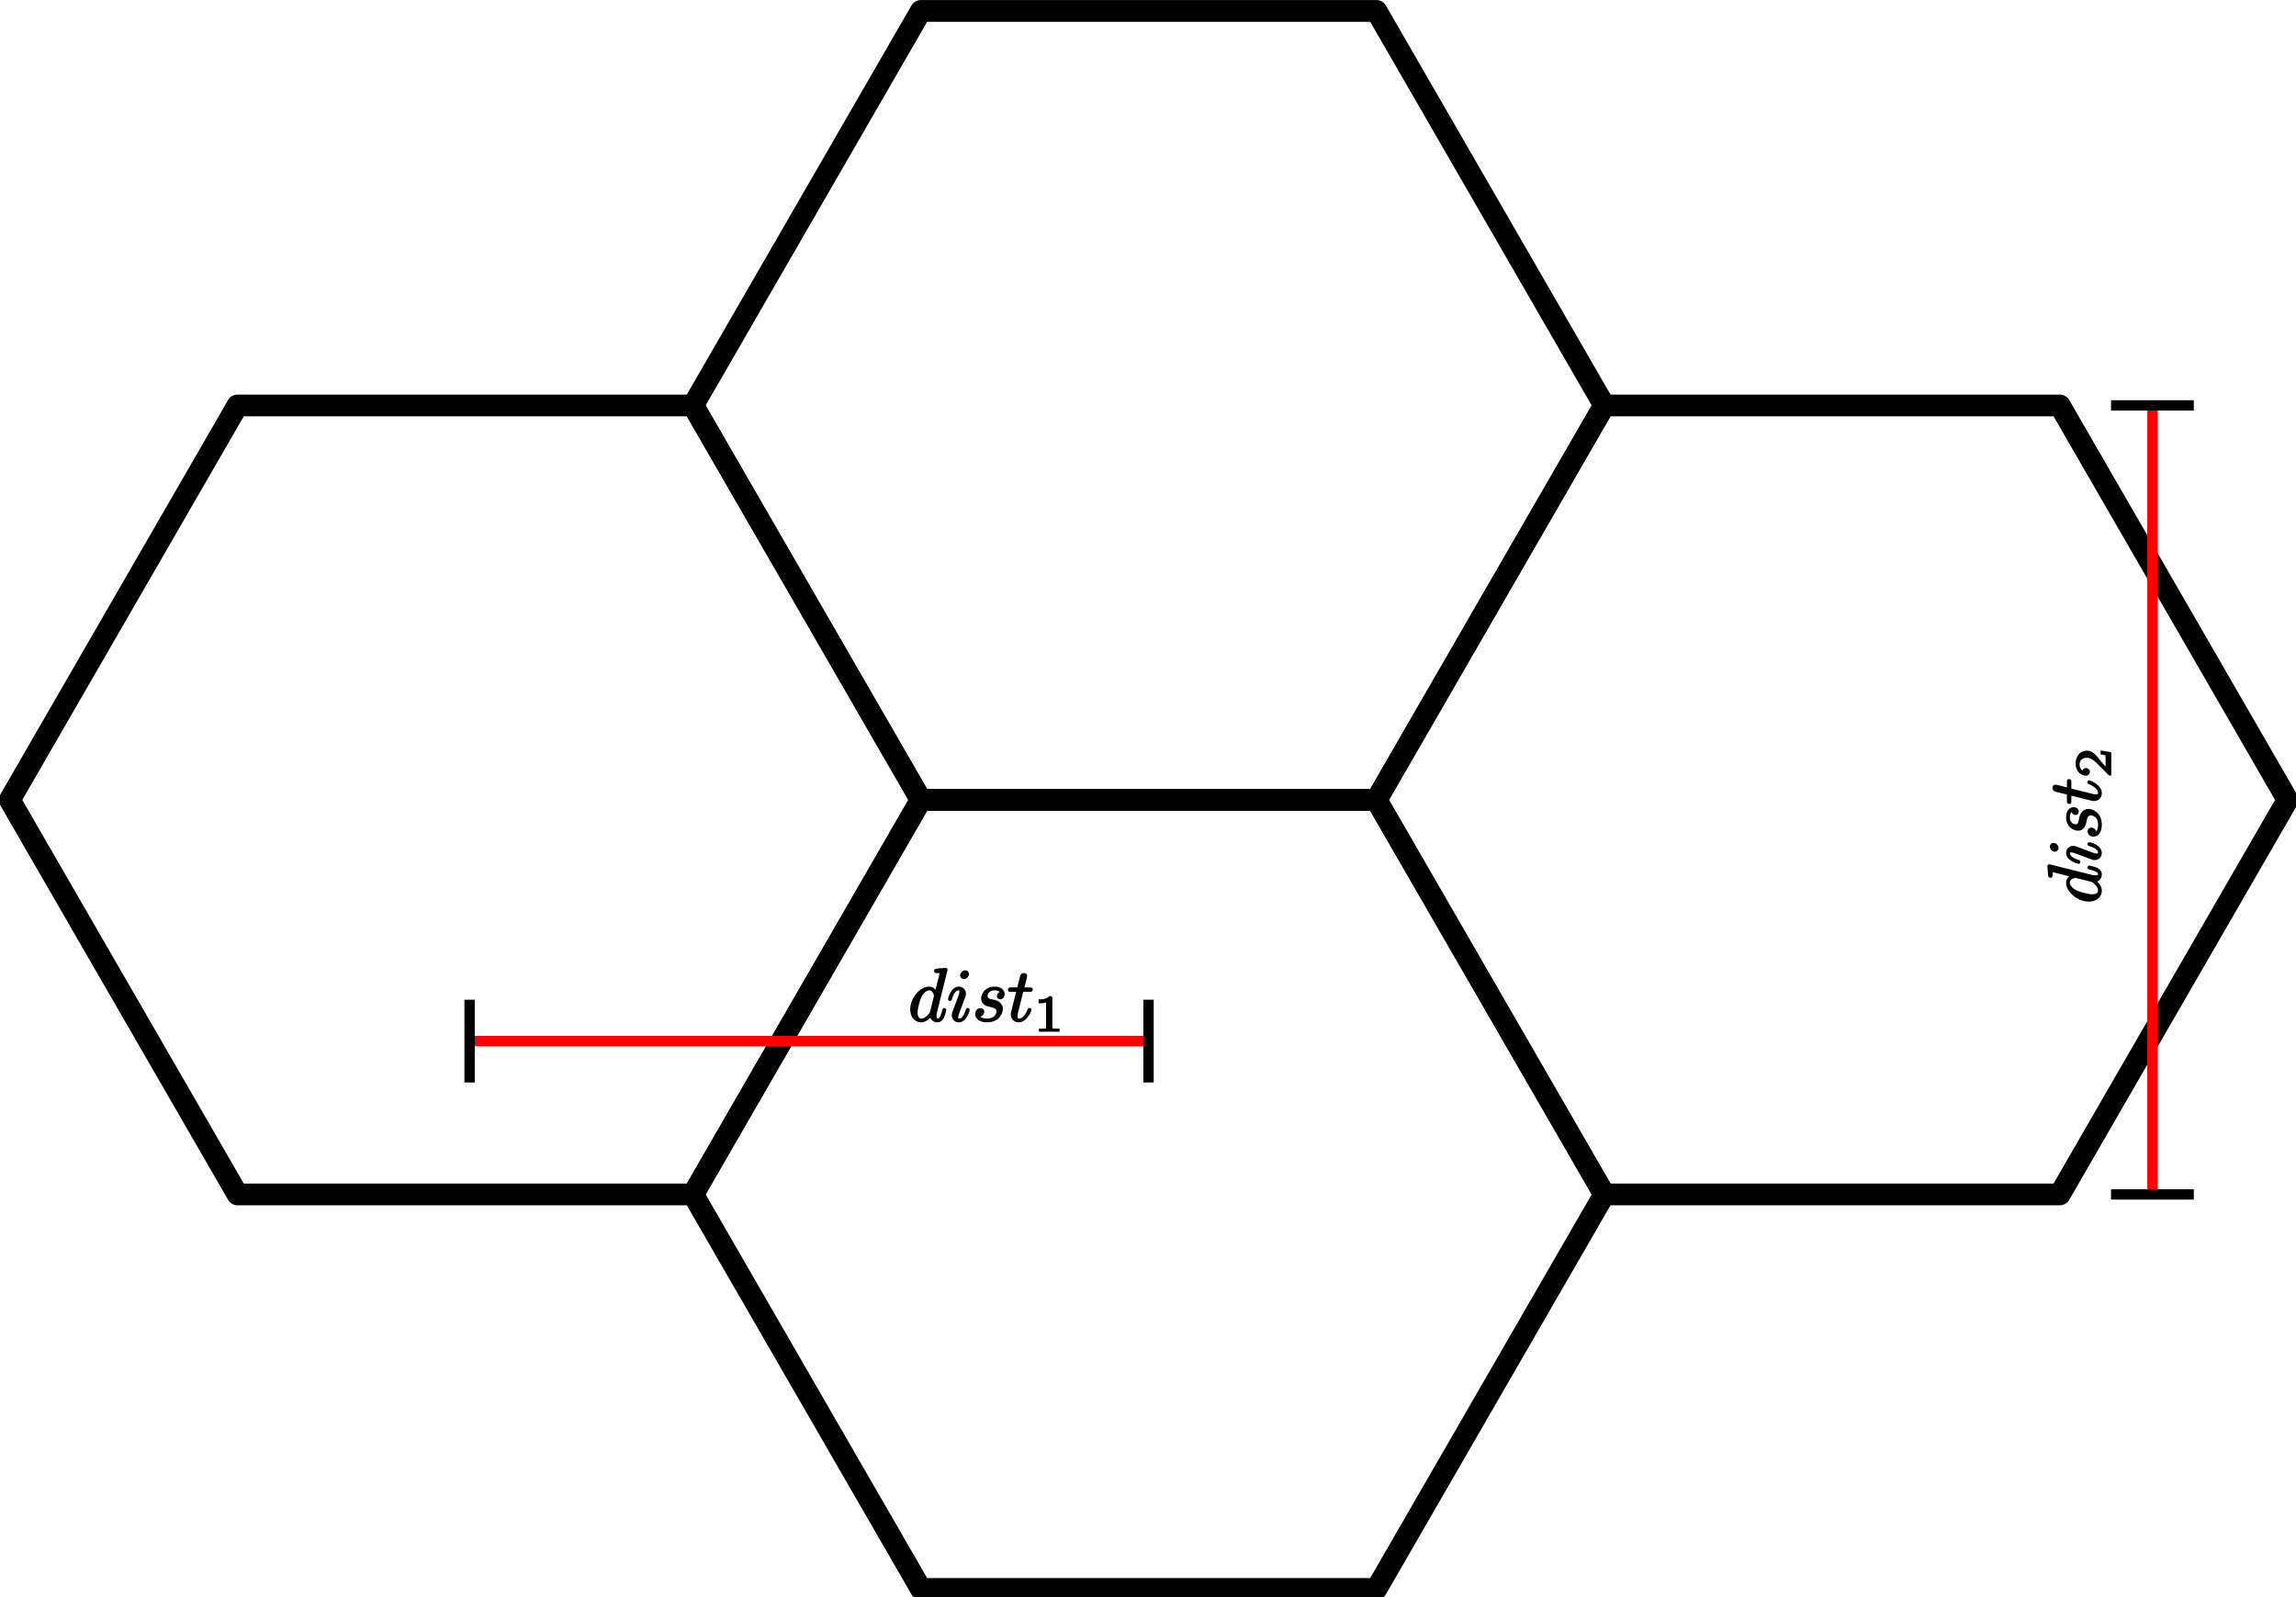<?xml version="1.0" encoding="UTF-8" standalone="no"?>
<!-- Created with Inkscape (http://www.inkscape.org/) -->

<svg
   width="222.286mm"
   height="154.649mm"
   viewBox="0 0 222.286 154.649"
   version="1.1"
   id="svg364"
   inkscape:version="1.2.2 (b0a8486541, 2022-12-01)"
   sodipodi:docname="hexmap_done.svg"
   xmlns:inkscape="http://www.inkscape.org/namespaces/inkscape"
   xmlns:sodipodi="http://sodipodi.sourceforge.net/DTD/sodipodi-0.dtd"
   xmlns="http://www.w3.org/2000/svg"
   xmlns:svg="http://www.w3.org/2000/svg">
  <sodipodi:namedview
     id="namedview366"
     pagecolor="#ffffff"
     bordercolor="#666666"
     borderopacity="1.0"
     inkscape:showpageshadow="2"
     inkscape:pageopacity="0.0"
     inkscape:pagecheckerboard="0"
     inkscape:deskcolor="#d1d1d1"
     inkscape:document-units="mm"
     showgrid="false"
     inkscape:zoom="1.2044855"
     inkscape:cx="367.37677"
     inkscape:cy="362.8105"
     inkscape:window-width="1920"
     inkscape:window-height="1019"
     inkscape:window-x="0"
     inkscape:window-y="0"
     inkscape:window-maximized="1"
     inkscape:current-layer="g164" />
  <defs
     id="defs361">
    <marker
       style="overflow:visible"
       id="marker2919"
       refX="0"
       refY="0"
       orient="auto"
       inkscape:stockid="Stop"
       markerWidth="1"
       markerHeight="8"
       viewBox="0 0 1 8"
       inkscape:isstock="true"
       inkscape:collect="always"
       preserveAspectRatio="xMidYMid">
      <path
         style="fill:none;stroke:context-stroke;stroke-width:1"
         d="M 0,4 V -4"
         id="path2917" />
    </marker>
    <marker
       style="overflow:visible"
       id="Stop"
       refX="0"
       refY="0"
       orient="auto"
       inkscape:stockid="Stop"
       markerWidth="1"
       markerHeight="8"
       viewBox="0 0 1 8"
       inkscape:isstock="true"
       inkscape:collect="always"
       preserveAspectRatio="xMidYMid">
      <path
         style="fill:none;stroke:context-stroke;stroke-width:1"
         d="M 0,4 V -4"
         id="path171" />
    </marker>
    <clipPath
       id="clipPath5767">
      <path
         clip-rule="nonzero"
         d="M 0,0 H 9 V 10.359 H 0 Z m 0,0"
         id="path795" />
    </clipPath>
    <clipPath
       id="clipPath5490">
      <path
         clip-rule="nonzero"
         d="m 25,2 h 24.508 v 8 H 25 Z m 0,0"
         id="path3539" />
    </clipPath>
    <clipPath
       id="clipPath415">
      <path
         clip-rule="nonzero"
         d="M 0,0 H 5 V 6.918 H 0 Z m 0,0"
         id="path8316" />
    </clipPath>
    <clipPath
       id="clipPath6161">
      <path
         clip-rule="nonzero"
         d="m 12,2 h 5 v 4.918 h -5 z m 0,0"
         id="path3345" />
    </clipPath>
    <clipPath
       id="clipPath5567">
      <path
         clip-rule="nonzero"
         d="M 17,0 H 41 V 6.918 H 17 Z m 0,0"
         id="path1146" />
    </clipPath>
    <clipPath
       id="clipPath7097">
      <path
         clip-rule="nonzero"
         d="m 17,3 h 4 v 5.414 h -4 z m 0,0"
         id="path9332" />
    </clipPath>
    <clipPath
       id="clipPath829">
      <path
         clip-rule="nonzero"
         d="m 17,3 h 4 v 5.414 h -4 z m 0,0"
         id="path9732" />
    </clipPath>
  </defs>
  <g
     inkscape:label="Layer 1"
     inkscape:groupmode="layer"
     id="layer1"
     transform="translate(-2.075,-137.291)">
    <g
       id="g164"
       style="fill:none;stroke:#000000;stroke-width:2.8;stroke-opacity:1"
       transform="matrix(0.265,0,0,0.265,71.929,135.191)">
      <path
         sodipodi:type="star"
         style="fill:#ffffff;fill-rule:evenodd;stroke:#000000;stroke-width:0.9;stroke-linecap:round;stroke-linejoin:round;stroke-dasharray:none"
         id="path708"
         inkscape:flatsided="true"
         sodipodi:sides="6"
         sodipodi:cx="10.898254"
         sodipodi:cy="12.65501"
         sodipodi:r1="18.86795"
         sodipodi:r2="16.340124"
         sodipodi:arg1="1.0471976"
         sodipodi:arg2="1.5707963"
         inkscape:rounded="0"
         inkscape:randomized="0"
         d="m 20.332,28.995 -18.868,-1e-6 -9.434,-16.34 9.434,-16.34 18.868,9e-7 9.434,16.34 z"
         transform="matrix(8.821,0,0,8.821,59.916,44.412)" />
      <path
         sodipodi:type="star"
         style="fill:none;fill-rule:evenodd;stroke:#000000;stroke-width:0.9;stroke-linecap:round;stroke-linejoin:round;stroke-dasharray:none;stroke-opacity:1"
         id="path708-8"
         inkscape:flatsided="true"
         sodipodi:sides="6"
         sodipodi:cx="10.898254"
         sodipodi:cy="12.65501"
         sodipodi:r1="18.86795"
         sodipodi:r2="16.340124"
         sodipodi:arg1="1.0471976"
         sodipodi:arg2="1.5707963"
         inkscape:rounded="0"
         inkscape:randomized="0"
         d="m 20.332,28.995 -18.868,-1e-6 -9.434,-16.34 9.434,-16.34 18.868,9e-7 9.434,16.34 z"
         transform="matrix(8.821,0,0,8.821,309.576,188.554)" />
      <path
         sodipodi:type="star"
         style="fill:none;fill-rule:evenodd;stroke:#000000;stroke-width:0.9;stroke-linecap:round;stroke-linejoin:round;stroke-dasharray:none;stroke-opacity:1"
         id="path708-8-9"
         inkscape:flatsided="true"
         sodipodi:sides="6"
         sodipodi:cx="10.898254"
         sodipodi:cy="12.65501"
         sodipodi:r1="18.86795"
         sodipodi:r2="16.340124"
         sodipodi:arg1="1.0471976"
         sodipodi:arg2="1.5707963"
         inkscape:rounded="0"
         inkscape:randomized="0"
         d="m 20.332,28.995 -18.868,-1e-6 -9.434,-16.34 9.434,-16.34 18.868,9e-7 9.434,16.34 z"
         transform="matrix(8.821,0,0,8.821,59.916,332.695)" />
      <path
         style="fill:#ff0000;stroke:#ff0000;stroke-width:3.78;stroke-linecap:butt;stroke-linejoin:miter;stroke-dasharray:none;stroke-opacity:1;marker-start:url(#marker2919);marker-end:url(#Stop)"
         d="m 522.762,444.329 10e-6,-288.283"
         id="path3011" />
      <path
         sodipodi:type="star"
         style="fill:none;fill-rule:evenodd;stroke:#000000;stroke-width:0.9;stroke-linecap:round;stroke-linejoin:round;stroke-dasharray:none;stroke-opacity:1"
         id="path708-8-7"
         inkscape:flatsided="true"
         sodipodi:sides="6"
         sodipodi:cx="10.898254"
         sodipodi:cy="12.65501"
         sodipodi:r1="18.86795"
         sodipodi:r2="16.340124"
         sodipodi:arg1="1.0471976"
         sodipodi:arg2="1.5707963"
         inkscape:rounded="0"
         inkscape:randomized="0"
         d="m 20.332,28.995 -18.868,-1e-6 -9.434,-16.34 9.434,-16.34 18.868,9e-7 9.434,16.34 z"
         transform="matrix(8.821,0,0,8.821,-189.744,188.554)" />
      <path
         style="fill:#ff0000;stroke:#ff0000;stroke-width:3.78;stroke-linecap:butt;stroke-linejoin:miter;stroke-dasharray:none;stroke-opacity:1;marker-start:url(#Stop);marker-end:url(#marker2919)"
         d="M 155.996,388.297 H -92.033"
         id="path2074" />
      <g
         inkscape:label=""
         transform="matrix(7.706,0,0,7.706,69.317,361.932)"
         id="g3807"
         style="stroke-width:0.1;stroke-dasharray:none">
        <g
           fill="#000000"
           fill-opacity="1"
           id="g34"
           transform="matrix(0.353,0,0,0.353,-0.143,0.001)"
           style="stroke-width:0.283;stroke-dasharray:none">
          <g
             id="use26"
             transform="translate(0,6.919)"
             style="stroke-width:0.283;stroke-dasharray:none">
            <path
               d="m 5.141,-6.812 c 0,0 0,-0.109 -0.125,-0.109 -0.156,0 -1.094,0.094 -1.266,0.109 -0.078,0.016 -0.141,0.062 -0.141,0.188 0,0.125 0.094,0.125 0.234,0.125 0.484,0 0.5,0.062 0.5,0.172 L 4.312,-6.125 3.719,-3.766 C 3.531,-4.141 3.25,-4.406 2.797,-4.406 c -1.156,0 -2.391,1.469 -2.391,2.922 0,0.938 0.547,1.594 1.312,1.594 0.203,0 0.703,-0.047 1.297,-0.75 0.078,0.422 0.438,0.75 0.906,0.75 0.359,0 0.578,-0.234 0.75,-0.547 0.156,-0.359 0.297,-0.969 0.297,-0.984 0,-0.109 -0.094,-0.109 -0.125,-0.109 -0.094,0 -0.109,0.047 -0.141,0.188 -0.172,0.641 -0.344,1.234 -0.75,1.234 -0.281,0 -0.297,-0.266 -0.297,-0.453 0,-0.25 0.016,-0.312 0.047,-0.484 z m -2.062,5.625 C 3.016,-1 3.016,-0.984 2.875,-0.812 2.438,-0.266 2.031,-0.109 1.75,-0.109 c -0.5,0 -0.641,-0.547 -0.641,-0.938 0,-0.5 0.312,-1.719 0.547,-2.188 0.312,-0.578 0.75,-0.953 1.156,-0.953 0.641,0 0.781,0.812 0.781,0.875 0,0.062 -0.016,0.125 -0.031,0.172 z m 0,0"
               id="path46"
               style="stroke-width:0.283;stroke-dasharray:none" />
          </g>
          <g
             id="use28"
             transform="translate(5.186,6.919)"
             style="stroke-width:0.283;stroke-dasharray:none">
            <path
               d="m 2.828,-6.234 c 0,-0.203 -0.141,-0.359 -0.359,-0.359 -0.281,0 -0.547,0.266 -0.547,0.531 0,0.188 0.141,0.359 0.375,0.359 0.234,0 0.531,-0.234 0.531,-0.531 z m -0.75,3.75 c 0.109,-0.281 0.109,-0.312 0.219,-0.578 0.078,-0.203 0.125,-0.344 0.125,-0.531 0,-0.438 -0.312,-0.812 -0.812,-0.812 -0.938,0 -1.312,1.453 -1.312,1.531 0,0.109 0.094,0.109 0.109,0.109 0.109,0 0.109,-0.031 0.156,-0.188 0.281,-0.938 0.672,-1.234 1.016,-1.234 0.078,0 0.25,0 0.25,0.312 0,0.219 -0.078,0.422 -0.109,0.531 -0.078,0.25 -0.531,1.406 -0.688,1.844 -0.109,0.25 -0.234,0.578 -0.234,0.797 0,0.469 0.344,0.812 0.812,0.812 0.938,0 1.312,-1.438 1.312,-1.531 0,-0.109 -0.094,-0.109 -0.125,-0.109 -0.094,0 -0.094,0.031 -0.141,0.188 -0.188,0.625 -0.516,1.234 -1.016,1.234 -0.172,0 -0.25,-0.094 -0.25,-0.328 0,-0.25 0.062,-0.391 0.297,-1 z m 0,0"
               id="path50"
               style="stroke-width:0.283;stroke-dasharray:none" />
          </g>
          <g
             id="use30"
             transform="translate(8.618,6.919)"
             style="stroke-width:0.283;stroke-dasharray:none">
            <path
               d="M 3.891,-3.734 C 3.625,-3.719 3.422,-3.5 3.422,-3.281 c 0,0.141 0.094,0.297 0.312,0.297 0.219,0 0.453,-0.172 0.453,-0.562 C 4.188,-4 3.766,-4.406 3,-4.406 c -1.312,0 -1.688,1.016 -1.688,1.453 0,0.781 0.734,0.922 1.031,0.984 0.516,0.109 1.031,0.219 1.031,0.766 0,0.25 -0.219,1.094 -1.422,1.094 -0.141,0 -0.906,0 -1.141,-0.531 0.391,0.047 0.641,-0.25 0.641,-0.531 0,-0.219 -0.172,-0.344 -0.375,-0.344 -0.266,0 -0.562,0.203 -0.562,0.656 0,0.562 0.578,0.969 1.422,0.969 1.625,0 2.016,-1.203 2.016,-1.656 0,-0.359 -0.188,-0.609 -0.312,-0.719 -0.266,-0.281 -0.562,-0.344 -1,-0.422 -0.359,-0.078 -0.75,-0.156 -0.75,-0.609 C 1.891,-3.578 2.125,-4.188 3,-4.188 c 0.25,0 0.75,0.078 0.891,0.453 z m 0,0"
               id="path54"
               style="stroke-width:0.283;stroke-dasharray:none" />
          </g>
          <g
             id="use32"
             transform="translate(13.288,6.919)"
             style="stroke-width:0.283;stroke-dasharray:none">
            <path
               d="m 2.047,-3.984 h 0.938 c 0.203,0 0.312,0 0.312,-0.203 0,-0.109 -0.109,-0.109 -0.281,-0.109 h -0.875 C 2.5,-5.719 2.547,-5.906 2.547,-5.969 c 0,-0.172 -0.125,-0.266 -0.297,-0.266 -0.031,0 -0.312,0 -0.391,0.359 L 1.469,-4.297 h -0.938 c -0.203,0 -0.297,0 -0.297,0.188 0,0.125 0.078,0.125 0.281,0.125 h 0.875 C 0.672,-1.156 0.625,-0.984 0.625,-0.812 0.625,-0.266 1,0.109 1.547,0.109 2.562,0.109 3.125,-1.344 3.125,-1.422 3.125,-1.531 3.047,-1.531 3.016,-1.531 2.922,-1.531 2.906,-1.5 2.859,-1.391 2.438,-0.344 1.906,-0.109 1.562,-0.109 c -0.203,0 -0.312,-0.125 -0.312,-0.453 0,-0.25 0.031,-0.312 0.062,-0.484 z m 0,0"
               id="path58"
               style="stroke-width:0.283;stroke-dasharray:none" />
          </g>
        </g>
        <g
           clip-path="url(#clipPath7097)"
           id="g40"
           transform="matrix(0.353,0,0,0.353,-0.143,0.001)"
           style="stroke-width:0.283;stroke-dasharray:none">
          <g
             fill="#000000"
             fill-opacity="1"
             id="g38"
             style="stroke-width:0.283;stroke-dasharray:none">
            <g
               id="use36"
               transform="translate(16.885,8.413)"
               style="stroke-width:0.283;stroke-dasharray:none">
              <path
                 d="m 2.328,-4.438 c 0,-0.188 0,-0.188 -0.203,-0.188 -0.453,0.438 -1.078,0.438 -1.359,0.438 v 0.25 c 0.156,0 0.625,0 1,-0.188 v 3.547 c 0,0.234 0,0.328 -0.688,0.328 H 0.812 V 0 c 0.125,0 0.984,-0.031 1.234,-0.031 0.219,0 1.094,0.031 1.25,0.031 V -0.25 H 3.031 c -0.703,0 -0.703,-0.094 -0.703,-0.328 z m 0,0"
                 id="path62"
                 style="stroke-width:0.283;stroke-dasharray:none" />
            </g>
          </g>
        </g>
      </g>
      <g
         id="g4010"
         transform="rotate(-90,474.535,304.979)">
        <g
           inkscape:label=""
           transform="matrix(7.706,0,0,7.706,442.558,315.207)"
           id="g3959"
           style="stroke-width:0.1;stroke-dasharray:none">
          <g
             fill="#000000"
             fill-opacity="1"
             id="g3949"
             transform="matrix(0.353,0,0,0.353,-0.143,0.001)"
             style="stroke-width:0.283;stroke-dasharray:none">
            <g
               id="g3935"
               transform="translate(0,6.919)"
               style="stroke-width:0.283;stroke-dasharray:none">
              <path
                 d="m 5.141,-6.812 c 0,0 0,-0.109 -0.125,-0.109 -0.156,0 -1.094,0.094 -1.266,0.109 -0.078,0.016 -0.141,0.062 -0.141,0.188 0,0.125 0.094,0.125 0.234,0.125 0.484,0 0.5,0.062 0.5,0.172 L 4.312,-6.125 3.719,-3.766 C 3.531,-4.141 3.25,-4.406 2.797,-4.406 c -1.156,0 -2.391,1.469 -2.391,2.922 0,0.938 0.547,1.594 1.312,1.594 0.203,0 0.703,-0.047 1.297,-0.75 0.078,0.422 0.438,0.75 0.906,0.75 0.359,0 0.578,-0.234 0.75,-0.547 0.156,-0.359 0.297,-0.969 0.297,-0.984 0,-0.109 -0.094,-0.109 -0.125,-0.109 -0.094,0 -0.109,0.047 -0.141,0.188 -0.172,0.641 -0.344,1.234 -0.75,1.234 -0.281,0 -0.297,-0.266 -0.297,-0.453 0,-0.25 0.016,-0.312 0.047,-0.484 z m -2.062,5.625 C 3.016,-1 3.016,-0.984 2.875,-0.812 2.438,-0.266 2.031,-0.109 1.75,-0.109 c -0.5,0 -0.641,-0.547 -0.641,-0.938 0,-0.5 0.312,-1.719 0.547,-2.188 0.312,-0.578 0.75,-0.953 1.156,-0.953 0.641,0 0.781,0.812 0.781,0.875 0,0.062 -0.016,0.125 -0.031,0.172 z m 0,0"
                 id="path3933"
                 style="stroke-width:0.283;stroke-dasharray:none" />
            </g>
            <g
               id="g3939"
               transform="translate(5.186,6.919)"
               style="stroke-width:0.283;stroke-dasharray:none">
              <path
                 d="m 2.828,-6.234 c 0,-0.203 -0.141,-0.359 -0.359,-0.359 -0.281,0 -0.547,0.266 -0.547,0.531 0,0.188 0.141,0.359 0.375,0.359 0.234,0 0.531,-0.234 0.531,-0.531 z m -0.75,3.75 c 0.109,-0.281 0.109,-0.312 0.219,-0.578 0.078,-0.203 0.125,-0.344 0.125,-0.531 0,-0.438 -0.312,-0.812 -0.812,-0.812 -0.938,0 -1.312,1.453 -1.312,1.531 0,0.109 0.094,0.109 0.109,0.109 0.109,0 0.109,-0.031 0.156,-0.188 0.281,-0.938 0.672,-1.234 1.016,-1.234 0.078,0 0.25,0 0.25,0.312 0,0.219 -0.078,0.422 -0.109,0.531 -0.078,0.25 -0.531,1.406 -0.688,1.844 -0.109,0.25 -0.234,0.578 -0.234,0.797 0,0.469 0.344,0.812 0.812,0.812 0.938,0 1.312,-1.438 1.312,-1.531 0,-0.109 -0.094,-0.109 -0.125,-0.109 -0.094,0 -0.094,0.031 -0.141,0.188 -0.188,0.625 -0.516,1.234 -1.016,1.234 -0.172,0 -0.25,-0.094 -0.25,-0.328 0,-0.25 0.062,-0.391 0.297,-1 z m 0,0"
                 id="path3937"
                 style="stroke-width:0.283;stroke-dasharray:none" />
            </g>
            <g
               id="g3943"
               transform="translate(8.618,6.919)"
               style="stroke-width:0.283;stroke-dasharray:none">
              <path
                 d="M 3.891,-3.734 C 3.625,-3.719 3.422,-3.5 3.422,-3.281 c 0,0.141 0.094,0.297 0.312,0.297 0.219,0 0.453,-0.172 0.453,-0.562 C 4.188,-4 3.766,-4.406 3,-4.406 c -1.312,0 -1.688,1.016 -1.688,1.453 0,0.781 0.734,0.922 1.031,0.984 0.516,0.109 1.031,0.219 1.031,0.766 0,0.25 -0.219,1.094 -1.422,1.094 -0.141,0 -0.906,0 -1.141,-0.531 0.391,0.047 0.641,-0.25 0.641,-0.531 0,-0.219 -0.172,-0.344 -0.375,-0.344 -0.266,0 -0.562,0.203 -0.562,0.656 0,0.562 0.578,0.969 1.422,0.969 1.625,0 2.016,-1.203 2.016,-1.656 0,-0.359 -0.188,-0.609 -0.312,-0.719 -0.266,-0.281 -0.562,-0.344 -1,-0.422 -0.359,-0.078 -0.75,-0.156 -0.75,-0.609 C 1.891,-3.578 2.125,-4.188 3,-4.188 c 0.25,0 0.75,0.078 0.891,0.453 z m 0,0"
                 id="path3941"
                 style="stroke-width:0.283;stroke-dasharray:none" />
            </g>
            <g
               id="g3947"
               transform="translate(13.288,6.919)"
               style="stroke-width:0.283;stroke-dasharray:none">
              <path
                 d="m 2.047,-3.984 h 0.938 c 0.203,0 0.312,0 0.312,-0.203 0,-0.109 -0.109,-0.109 -0.281,-0.109 h -0.875 C 2.5,-5.719 2.547,-5.906 2.547,-5.969 c 0,-0.172 -0.125,-0.266 -0.297,-0.266 -0.031,0 -0.312,0 -0.391,0.359 L 1.469,-4.297 h -0.938 c -0.203,0 -0.297,0 -0.297,0.188 0,0.125 0.078,0.125 0.281,0.125 h 0.875 C 0.672,-1.156 0.625,-0.984 0.625,-0.812 0.625,-0.266 1,0.109 1.547,0.109 2.562,0.109 3.125,-1.344 3.125,-1.422 3.125,-1.531 3.047,-1.531 3.016,-1.531 2.922,-1.531 2.906,-1.5 2.859,-1.391 2.438,-0.344 1.906,-0.109 1.562,-0.109 c -0.203,0 -0.312,-0.125 -0.312,-0.453 0,-0.25 0.031,-0.312 0.062,-0.484 z m 0,0"
                 id="path3945"
                 style="stroke-width:0.283;stroke-dasharray:none" />
            </g>
          </g>
          <g
             clip-path="url(#clipPath829)"
             id="g3957"
             transform="matrix(0.353,0,0,0.353,-0.143,0.001)"
             style="stroke-width:0.283;stroke-dasharray:none">
            <g
               fill="#000000"
               fill-opacity="1"
               id="g3955"
               style="stroke-width:0.283;stroke-dasharray:none">
              <g
                 id="g3953"
                 transform="translate(16.885,8.413)"
                 style="stroke-width:0.283;stroke-dasharray:none">
                <path
                   d="M 3.516,-1.266 H 3.281 c -0.016,0.156 -0.094,0.562 -0.188,0.625 C 3.047,-0.594 2.516,-0.594 2.406,-0.594 H 1.125 c 0.734,-0.641 0.984,-0.844 1.391,-1.172 0.516,-0.406 1,-0.844 1,-1.5 0,-0.844 -0.734,-1.359 -1.625,-1.359 -0.859,0 -1.453,0.609 -1.453,1.25 0,0.344 0.297,0.391 0.375,0.391 0.156,0 0.359,-0.125 0.359,-0.375 0,-0.125 -0.047,-0.375 -0.406,-0.375 C 0.984,-4.219 1.453,-4.375 1.781,-4.375 c 0.703,0 1.062,0.547 1.062,1.109 0,0.609 -0.438,1.078 -0.656,1.328 L 0.516,-0.266 C 0.438,-0.203 0.438,-0.188 0.438,0 h 2.875 z m 0,0"
                   id="path3951"
                   style="stroke-width:0.283;stroke-dasharray:none" />
              </g>
            </g>
          </g>
        </g>
      </g>
    </g>
  </g>
</svg>
